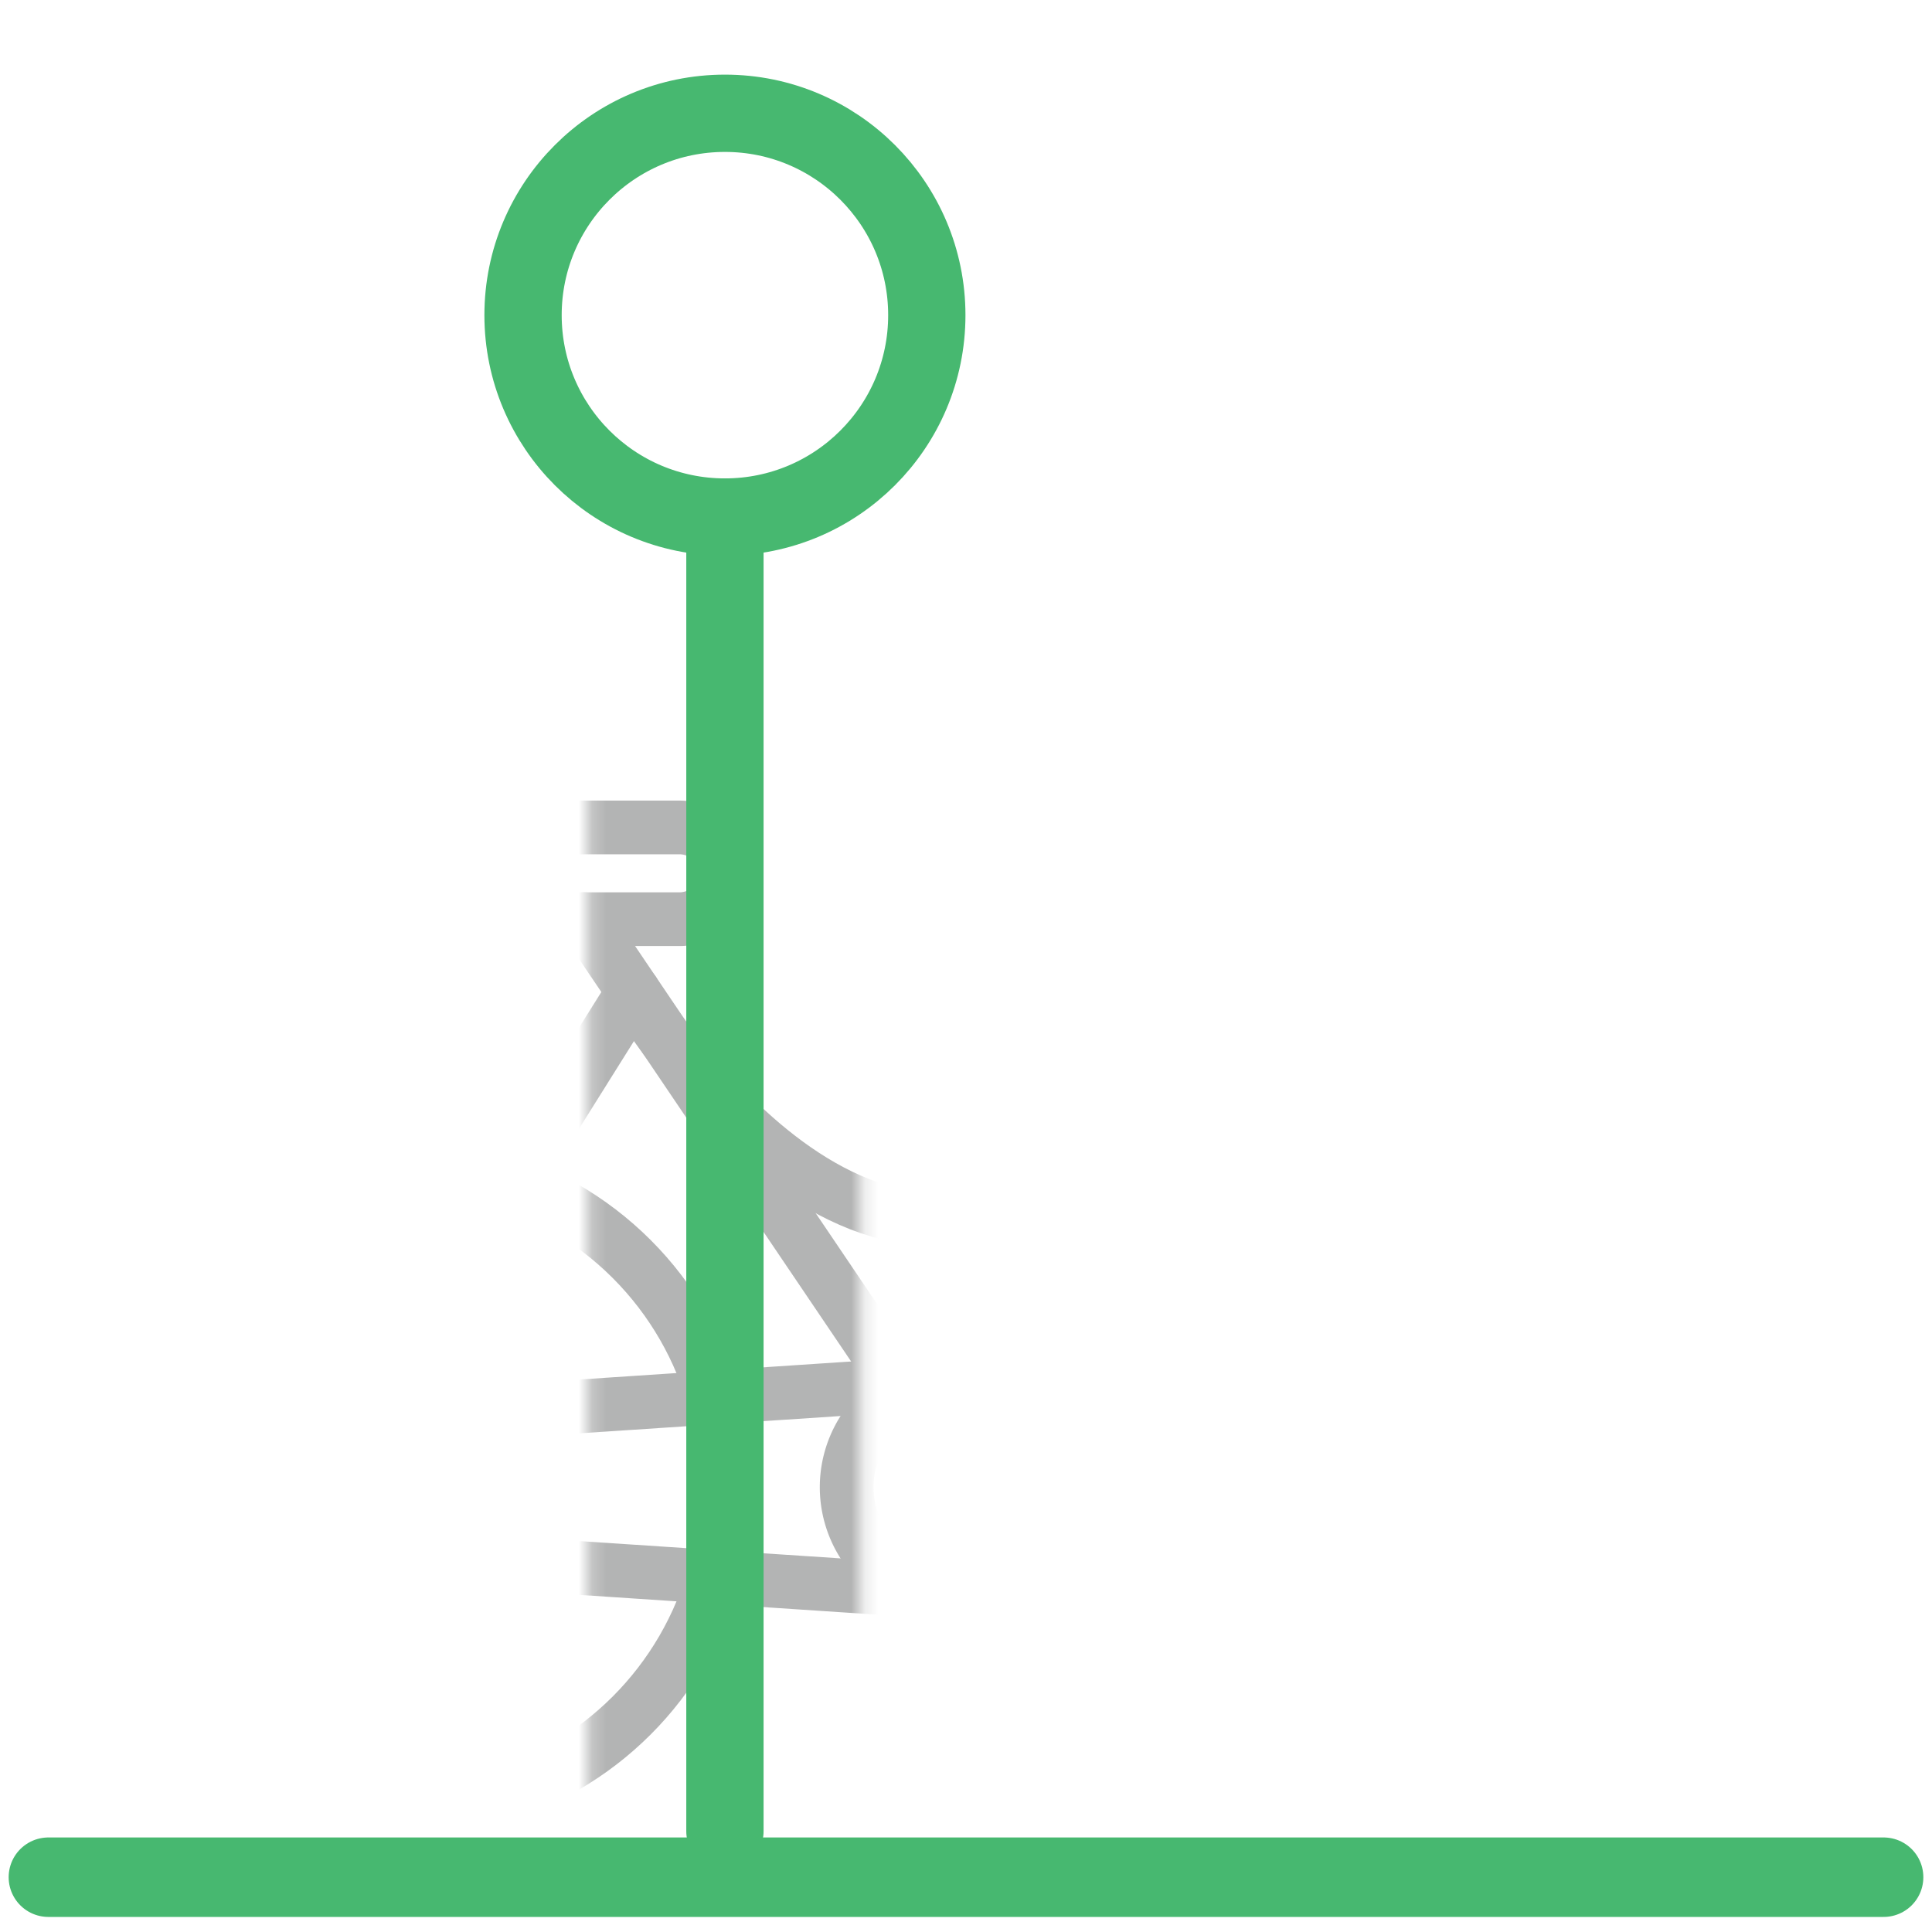 <svg xmlns="http://www.w3.org/2000/svg" xmlns:xlink="http://www.w3.org/1999/xlink" viewBox="0 0 141.73 141.73"><defs><style>.cls-1,.cls-3,.cls-4,.cls-5{fill:none;stroke-linecap:round;stroke-linejoin:round;}.cls-1{stroke:#000;stroke-width:20px;filter:url(#luminosity-noclip);}.cls-2{mask:url(#mask);}.cls-3{stroke:#b3b4b4;stroke-width:3.94px;}.cls-4,.cls-5{stroke:#47b870;}.cls-4{stroke-width:5.67px;}.cls-5{stroke-width:5.83px;}</style><filter id="luminosity-noclip" x="3.96" y="27.93" width="133.74" height="116.41" filterUnits="userSpaceOnUse" color-interpolation-filters="sRGB"><feFlood flood-color="#fff" result="bg"/><feBlend in="SourceGraphic" in2="bg"/></filter><mask id="mask" x="3.96" y="27.93" width="133.74" height="116.41" maskUnits="userSpaceOnUse"><line class="cls-1" x1="53.18" y1="134.34" x2="53.18" y2="37.93"/></mask></defs><title>tipo_trave</title><g id="Layer_2" data-name="Layer 2"><g class="cls-2"><circle class="cls-3" cx="29.6" cy="109.1" r="23.68" transform="translate(-68.48 52.89) rotate(-45)"/><path class="cls-3" d="M135.72,109.1a23.68,23.68,0,1,1-23.67-23.68A23.68,23.68,0,0,1,135.72,109.1Z"/><path class="cls-3" d="M34.67,109.1A5.07,5.07,0,1,1,29.6,104,5.07,5.07,0,0,1,34.67,109.1Z"/><path class="cls-3" d="M77.59,109.1a7.74,7.74,0,1,1-7.74-7.74A7.75,7.75,0,0,1,77.59,109.1Z"/><path class="cls-3" d="M117.11,108.84a5.07,5.07,0,1,1-5.06-5.07A5.07,5.07,0,0,1,117.11,108.84Z"/><line class="cls-3" x1="29.6" y1="104.03" x2="69.85" y2="101.36"/><line class="cls-3" x1="29.6" y1="114.17" x2="69.85" y2="116.84"/><line class="cls-3" x1="25.01" y1="106.96" x2="46.46" y2="72.74"/><polyline class="cls-3" points="110.45 104.03 92.95 57.88 82.16 57.88"/><line class="cls-3" x1="66.38" y1="102.19" x2="42.88" y2="67.43"/><line class="cls-3" x1="74.13" y1="102.65" x2="98.68" y2="75.87"/><path class="cls-3" d="M53.21,64.06a3.36,3.36,0,0,1-3.36,3.37H37.62a3.37,3.37,0,0,1-3.37-3.37h0a3.37,3.37,0,0,1,3.37-3.36H49.85a3.36,3.36,0,0,1,3.36,3.36Z"/><line class="cls-3" x1="96.3" y1="66.72" x2="81" y2="83.56"/><path class="cls-3" d="M46.46,72.74s17,28.82,34.54,10.82"/></g><line class="cls-4" x1="53.18" y1="134.34" x2="53.18" y2="37.93"/><line class="cls-5" x1="138.18" y1="137.71" x2="3.55" y2="137.71"/><circle class="cls-4" cx="53.18" cy="23.12" r="14.81"/></g></svg>